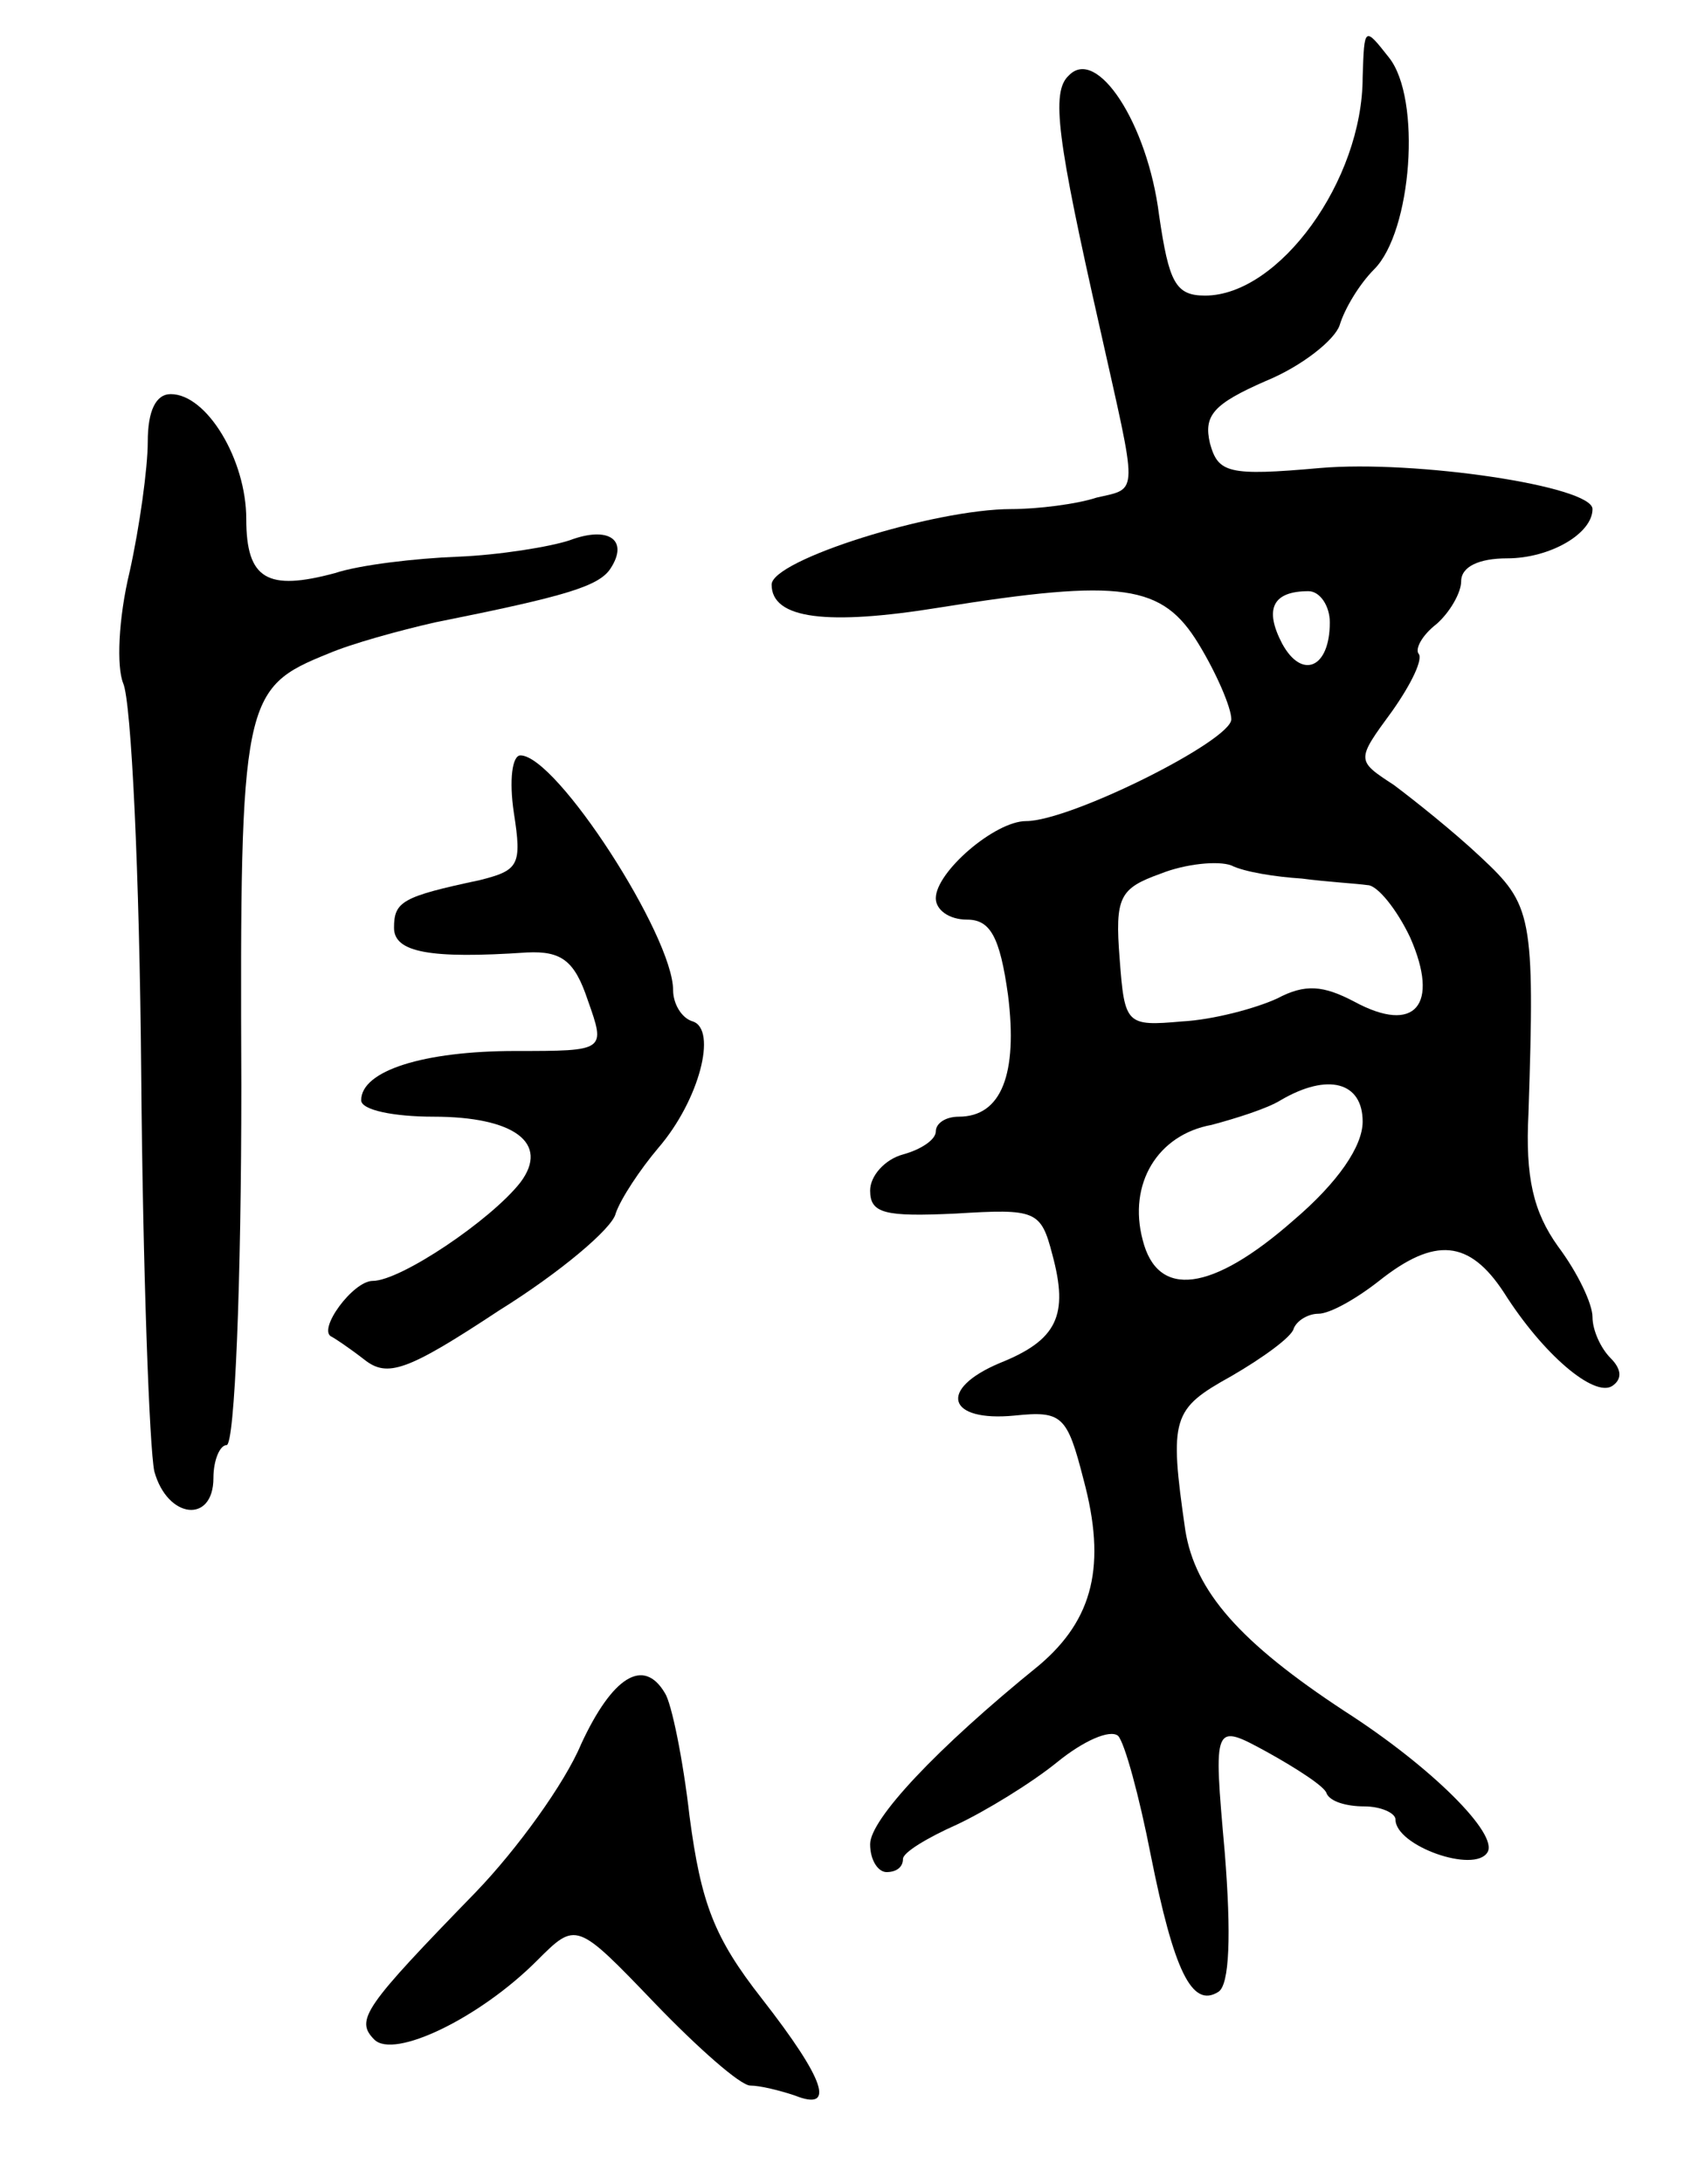 <svg version="1.0" xmlns="http://www.w3.org/2000/svg"
 width="103pt" height="133pt" viewBox="0 0 103 133"
 preserveAspectRatio="xMidYMid meet">
<g transform="translate(0,133) scale(0.1,-0.1)"
fill="#000000" stroke="none">
<path d="M830 1283 c0 -63 -51 -133 -96 -133 -18 0 -22 8 -28 49 -7 56 -38
103 -55 85 -11 -10 -7 -39 19 -154 23 -103 24 -97 -2 -103 -12 -4 -36 -7 -52
-7 -47 0 -146 -31 -146 -46 0 -21 34 -25 102 -14 112 18 136 14 158 -22 11
-18 20 -39 20 -46 0 -13 -98 -62 -125 -62 -19 0 -55 -31 -55 -47 0 -7 8 -13
19 -13 14 0 20 -10 25 -46 6 -48 -4 -74 -30 -74 -8 0 -14 -4 -14 -9 0 -5 -9
-11 -20 -14 -11 -3 -20 -13 -20 -22 0 -14 9 -16 52 -14 49 3 52 2 59 -25 10
-37 3 -52 -32 -66 -38 -16 -32 -36 9 -32 29 3 32 0 42 -39 14 -52 6 -85 -27
-113 -63 -51 -103 -94 -103 -109 0 -10 5 -17 10 -17 6 0 10 3 10 8 0 4 15 13
33 21 17 8 45 25 61 38 16 13 32 20 37 16 4 -4 13 -37 20 -73 14 -70 25 -93
41 -83 7 4 8 35 4 85 -7 79 -7 79 26 61 18 -10 35 -21 36 -25 2 -5 12 -8 23
-8 10 0 19 -4 19 -8 0 -16 48 -33 56 -20 7 11 -34 52 -87 86 -64 42 -91 73
-97 110 -10 69 -8 74 28 94 19 11 37 24 38 29 2 5 9 9 15 9 7 0 23 9 37 20 34
27 55 25 76 -7 24 -38 55 -64 66 -57 6 4 6 10 -1 17 -6 6 -11 17 -11 25 0 8
-9 27 -21 43 -15 21 -20 42 -18 81 4 121 2 127 -29 156 -17 16 -41 35 -53 44
-23 15 -23 15 -1 45 12 17 19 32 16 35 -2 3 2 11 11 18 8 7 15 19 15 26 0 9
11 14 28 14 26 0 52 15 52 30 0 14 -108 30 -166 25 -56 -5 -62 -3 -67 15 -4
17 2 24 34 38 22 9 42 25 45 34 3 10 12 25 21 34 23 23 29 104 9 129 -15 19
-15 19 -16 -12z m-20 -332 c0 -28 -17 -35 -29 -13 -11 21 -6 32 16 32 7 0 13
-9 13 -19z m-17 -156 c15 -2 33 -3 40 -4 6 0 18 -15 26 -32 18 -41 3 -59 -34
-39 -19 10 -30 11 -47 2 -13 -6 -39 -13 -58 -14 -34 -3 -35 -2 -38 38 -3 38 0
43 25 52 15 6 35 8 43 5 8 -4 27 -7 43 -8z m37 -148 c0 -15 -15 -37 -42 -60
-50 -44 -83 -48 -92 -12 -9 34 9 64 42 70 15 4 34 10 42 15 29 17 50 11 50
-13z"/>
<path d="M90 1061 c0 -16 -5 -52 -11 -79 -7 -29 -8 -58 -4 -68 5 -11 10 -117
11 -237 1 -120 5 -229 8 -243 8 -29 36 -32 36 -4 0 11 4 20 8 20 5 0 9 99 9
219 -1 236 1 242 53 263 14 6 43 14 65 19 80 16 100 22 107 33 11 17 -1 26
-25 17 -12 -4 -43 -9 -68 -10 -26 -1 -60 -5 -75 -10 -41 -11 -54 -4 -54 33 0
36 -24 76 -46 76 -9 0 -14 -10 -14 -29z"/>
<path d="M313 835 c5 -32 3 -35 -21 -41 -47 -10 -52 -13 -52 -29 0 -15 22 -19
81 -15 21 1 29 -5 37 -29 11 -31 11 -31 -44 -31 -56 0 -94 -12 -94 -30 0 -6
20 -10 44 -10 49 0 71 -16 53 -40 -18 -23 -73 -60 -90 -60 -12 0 -34 -30 -25
-34 2 -1 11 -7 20 -14 14 -11 26 -7 82 30 37 23 69 50 71 59 3 9 15 27 26 40
25 29 36 72 21 77 -7 2 -12 11 -12 19 0 33 -71 143 -93 143 -5 0 -7 -15 -4
-35z"/>
<path d="M354 268 c-10 -24 -39 -64 -64 -90 -68 -70 -74 -78 -62 -90 12 -12
64 13 99 48 24 24 24 24 72 -26 26 -27 52 -50 58 -50 6 0 18 -3 27 -6 25 -10
19 9 -20 59 -29 37 -37 58 -44 111 -4 35 -11 69 -15 75 -13 22 -32 10 -51 -31z"/>
</g>
</svg>
